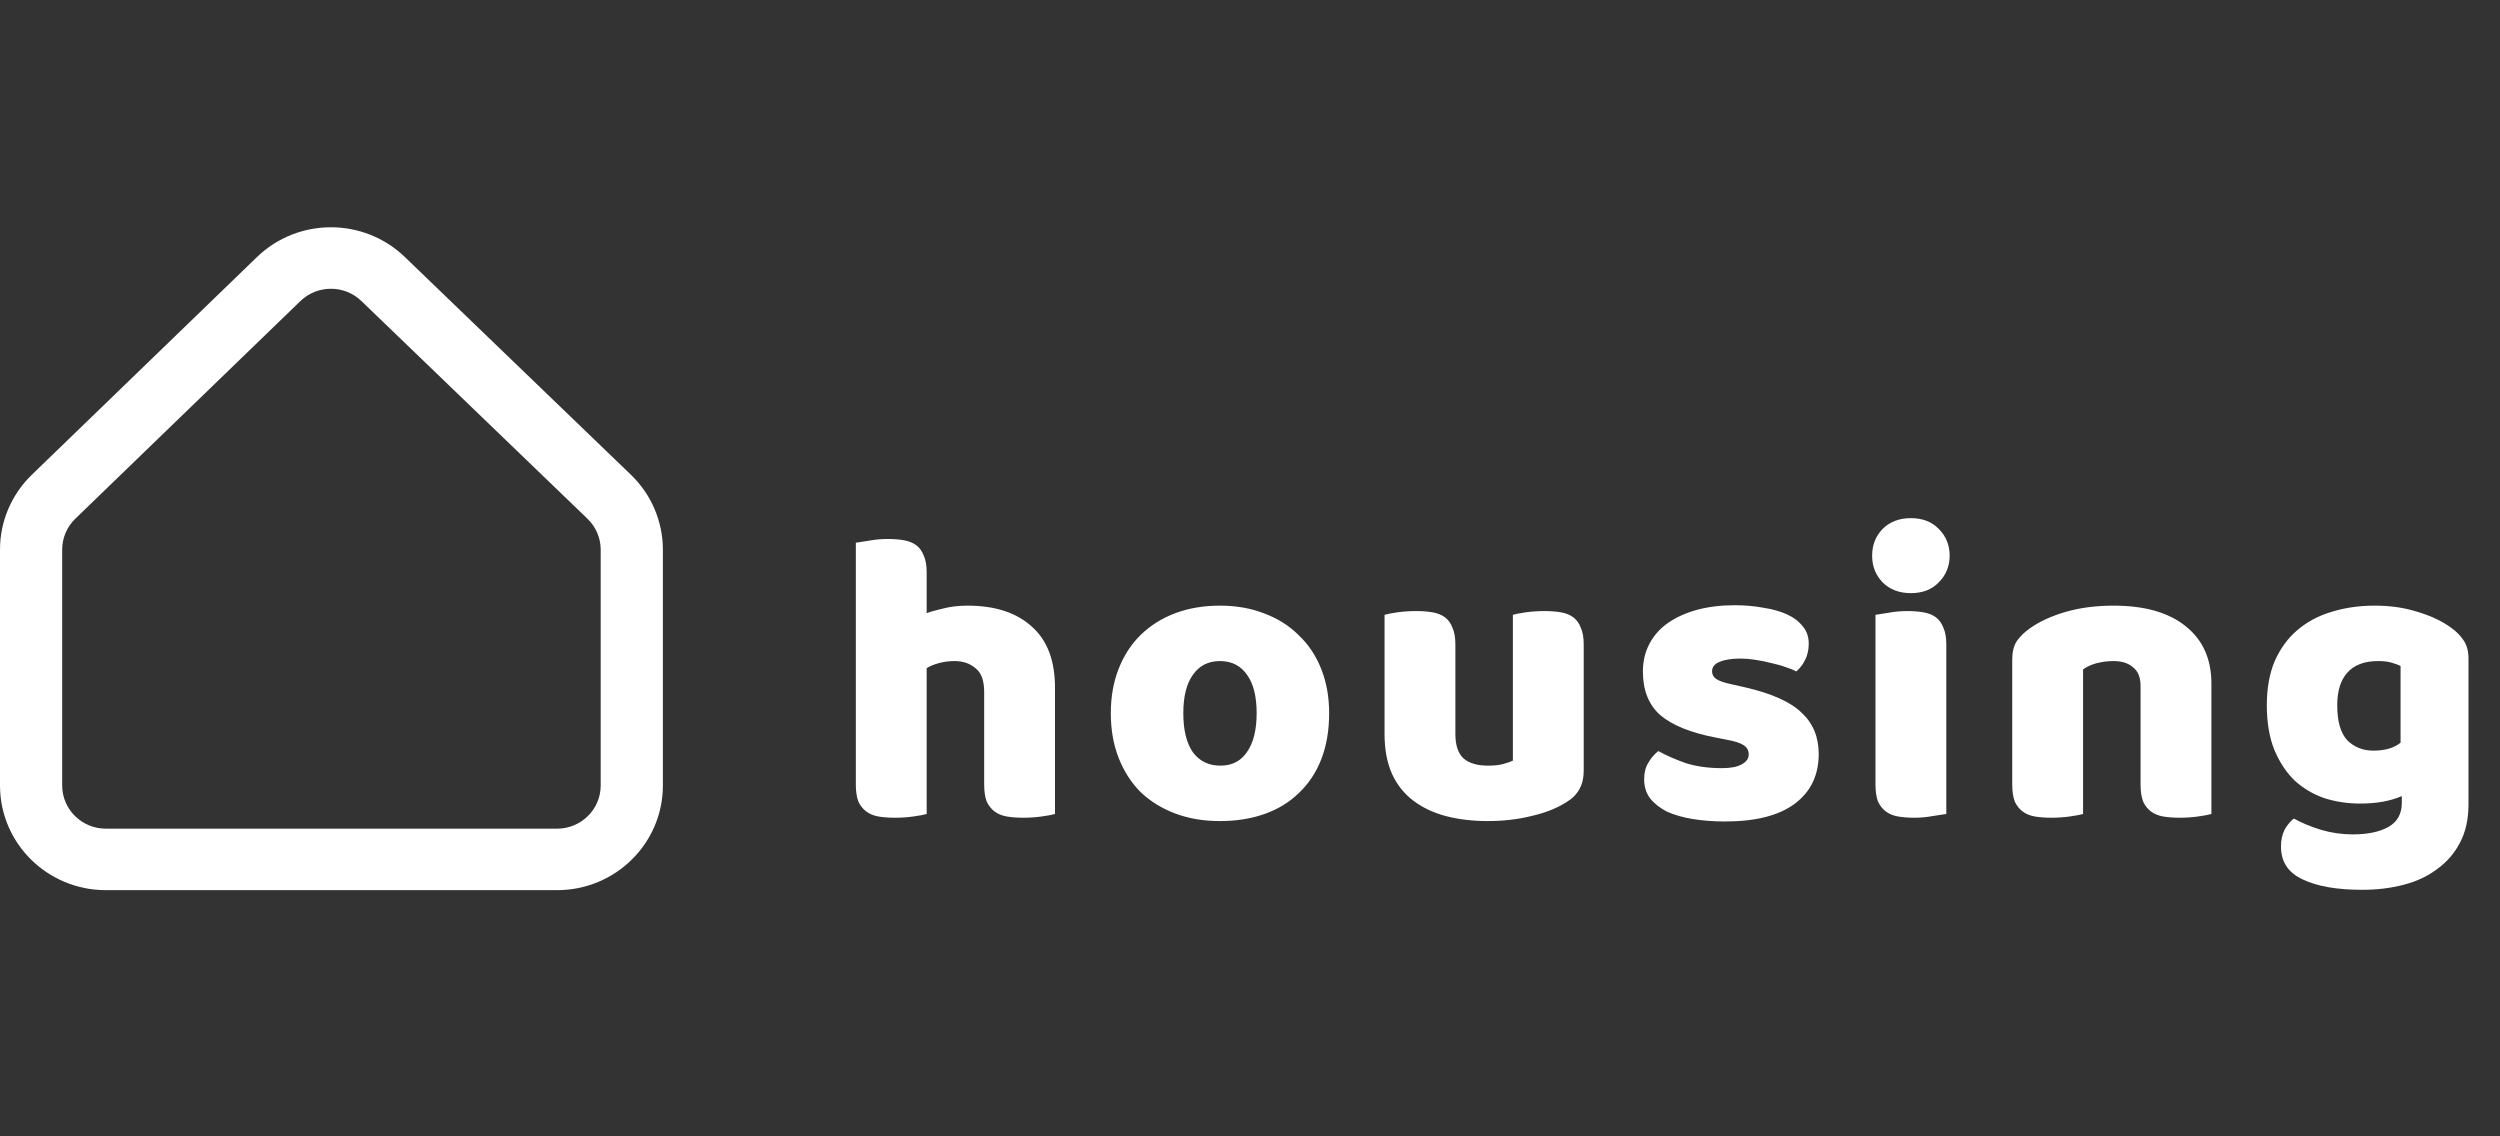 <svg width="132" height="60" viewBox="0 0 132 60" fill="none" xmlns="http://www.w3.org/2000/svg">
<rect x="0" y="0" width="132" height="60" fill="#333333" stroke="none"/>
<path d="M55.704 42.978C55.557 43.022 55.323 43.066 55 43.11C54.692 43.154 54.369 43.176 54.032 43.176C53.709 43.176 53.416 43.154 53.152 43.11C52.903 43.066 52.69 42.978 52.514 42.846C52.338 42.714 52.199 42.538 52.096 42.318C52.008 42.083 51.964 41.783 51.964 41.416V36.532C51.964 35.931 51.81 35.513 51.502 35.278C51.209 35.029 50.842 34.904 50.402 34.904C50.109 34.904 49.83 34.941 49.566 35.014C49.302 35.087 49.089 35.175 48.928 35.278V42.978C48.781 43.022 48.547 43.066 48.224 43.11C47.916 43.154 47.593 43.176 47.256 43.176C46.933 43.176 46.64 43.154 46.376 43.11C46.127 43.066 45.914 42.978 45.738 42.846C45.562 42.714 45.423 42.538 45.32 42.318C45.232 42.083 45.188 41.783 45.188 41.416V28.656C45.349 28.627 45.584 28.59 45.892 28.546C46.215 28.487 46.537 28.458 46.86 28.458C47.183 28.458 47.469 28.48 47.718 28.524C47.982 28.568 48.202 28.656 48.378 28.788C48.554 28.92 48.686 29.103 48.774 29.338C48.877 29.558 48.928 29.851 48.928 30.218V32.374C49.119 32.301 49.405 32.22 49.786 32.132C50.182 32.029 50.615 31.978 51.084 31.978C52.536 31.978 53.665 32.345 54.472 33.078C55.293 33.797 55.704 34.875 55.704 36.312V42.978ZM70.179 37.654C70.179 38.563 70.04 39.377 69.761 40.096C69.483 40.8 69.087 41.394 68.573 41.878C68.075 42.362 67.473 42.729 66.769 42.978C66.065 43.227 65.281 43.352 64.415 43.352C63.55 43.352 62.765 43.22 62.061 42.956C61.357 42.692 60.748 42.318 60.235 41.834C59.736 41.335 59.348 40.734 59.069 40.03C58.791 39.326 58.651 38.534 58.651 37.654C58.651 36.789 58.791 36.004 59.069 35.3C59.348 34.596 59.736 34.002 60.235 33.518C60.748 33.019 61.357 32.638 62.061 32.374C62.765 32.11 63.55 31.978 64.415 31.978C65.281 31.978 66.065 32.117 66.769 32.396C67.473 32.66 68.075 33.041 68.573 33.54C69.087 34.024 69.483 34.618 69.761 35.322C70.04 36.026 70.179 36.803 70.179 37.654ZM62.479 37.654C62.479 38.549 62.648 39.238 62.985 39.722C63.337 40.191 63.821 40.426 64.437 40.426C65.053 40.426 65.522 40.184 65.845 39.7C66.183 39.216 66.351 38.534 66.351 37.654C66.351 36.774 66.183 36.099 65.845 35.63C65.508 35.146 65.031 34.904 64.415 34.904C63.799 34.904 63.322 35.146 62.985 35.63C62.648 36.099 62.479 36.774 62.479 37.654ZM73.104 32.462C73.25 32.418 73.478 32.374 73.786 32.33C74.108 32.286 74.438 32.264 74.776 32.264C75.098 32.264 75.384 32.286 75.634 32.33C75.898 32.374 76.118 32.462 76.294 32.594C76.47 32.726 76.602 32.909 76.69 33.144C76.792 33.364 76.844 33.657 76.844 34.024V38.754C76.844 39.355 76.99 39.788 77.284 40.052C77.577 40.301 78.002 40.426 78.56 40.426C78.897 40.426 79.168 40.397 79.374 40.338C79.594 40.279 79.762 40.221 79.88 40.162V32.462C80.026 32.418 80.254 32.374 80.562 32.33C80.884 32.286 81.214 32.264 81.552 32.264C81.874 32.264 82.16 32.286 82.41 32.33C82.674 32.374 82.894 32.462 83.07 32.594C83.246 32.726 83.378 32.909 83.466 33.144C83.568 33.364 83.62 33.657 83.62 34.024V40.712C83.62 41.445 83.312 41.995 82.696 42.362C82.182 42.685 81.566 42.927 80.848 43.088C80.144 43.264 79.374 43.352 78.538 43.352C77.746 43.352 77.012 43.264 76.338 43.088C75.678 42.912 75.106 42.641 74.622 42.274C74.138 41.907 73.764 41.438 73.5 40.866C73.236 40.279 73.104 39.575 73.104 38.754V32.462ZM96.028 39.81C96.028 40.925 95.611 41.797 94.775 42.428C93.939 43.059 92.707 43.374 91.079 43.374C90.463 43.374 89.891 43.33 89.362 43.242C88.835 43.154 88.38 43.022 87.999 42.846C87.632 42.655 87.338 42.421 87.118 42.142C86.913 41.863 86.811 41.533 86.811 41.152C86.811 40.8 86.884 40.507 87.031 40.272C87.177 40.023 87.353 39.817 87.558 39.656C87.984 39.891 88.468 40.103 89.01 40.294C89.568 40.47 90.206 40.558 90.924 40.558C91.379 40.558 91.724 40.492 91.959 40.36C92.208 40.228 92.332 40.052 92.332 39.832C92.332 39.627 92.245 39.465 92.069 39.348C91.892 39.231 91.599 39.135 91.189 39.062L90.528 38.93C89.252 38.681 88.299 38.292 87.668 37.764C87.052 37.221 86.745 36.451 86.745 35.454C86.745 34.911 86.862 34.42 87.097 33.98C87.331 33.54 87.661 33.173 88.087 32.88C88.512 32.587 89.018 32.359 89.605 32.198C90.206 32.037 90.866 31.956 91.585 31.956C92.127 31.956 92.633 32 93.103 32.088C93.587 32.161 94.004 32.279 94.356 32.44C94.709 32.601 94.987 32.814 95.192 33.078C95.398 33.327 95.501 33.628 95.501 33.98C95.501 34.317 95.434 34.611 95.302 34.86C95.185 35.095 95.031 35.293 94.841 35.454C94.723 35.381 94.547 35.307 94.312 35.234C94.078 35.146 93.821 35.073 93.543 35.014C93.264 34.941 92.978 34.882 92.684 34.838C92.406 34.794 92.149 34.772 91.915 34.772C91.43 34.772 91.056 34.831 90.793 34.948C90.528 35.051 90.397 35.219 90.397 35.454C90.397 35.615 90.47 35.747 90.617 35.85C90.763 35.953 91.042 36.048 91.453 36.136L92.135 36.29C93.543 36.613 94.54 37.06 95.126 37.632C95.728 38.189 96.028 38.915 96.028 39.81ZM98.849 29.338C98.849 28.781 99.032 28.311 99.399 27.93C99.78 27.549 100.279 27.358 100.895 27.358C101.511 27.358 102.002 27.549 102.369 27.93C102.75 28.311 102.941 28.781 102.941 29.338C102.941 29.895 102.75 30.365 102.369 30.746C102.002 31.127 101.511 31.318 100.895 31.318C100.279 31.318 99.78 31.127 99.399 30.746C99.032 30.365 98.849 29.895 98.849 29.338ZM102.765 42.978C102.603 43.007 102.361 43.044 102.039 43.088C101.731 43.147 101.415 43.176 101.093 43.176C100.77 43.176 100.477 43.154 100.213 43.11C99.963 43.066 99.751 42.978 99.575 42.846C99.399 42.714 99.259 42.538 99.157 42.318C99.069 42.083 99.025 41.783 99.025 41.416V32.462C99.186 32.433 99.421 32.396 99.729 32.352C100.051 32.293 100.374 32.264 100.697 32.264C101.019 32.264 101.305 32.286 101.555 32.33C101.819 32.374 102.039 32.462 102.215 32.594C102.391 32.726 102.523 32.909 102.611 33.144C102.713 33.364 102.765 33.657 102.765 34.024V42.978ZM113.022 36.224C113.022 35.769 112.89 35.439 112.626 35.234C112.376 35.014 112.032 34.904 111.592 34.904C111.298 34.904 111.005 34.941 110.712 35.014C110.433 35.087 110.191 35.197 109.986 35.344V42.978C109.839 43.022 109.604 43.066 109.282 43.11C108.974 43.154 108.651 43.176 108.314 43.176C107.991 43.176 107.698 43.154 107.434 43.11C107.184 43.066 106.972 42.978 106.796 42.846C106.62 42.714 106.48 42.538 106.378 42.318C106.29 42.083 106.246 41.783 106.246 41.416V34.816C106.246 34.42 106.326 34.097 106.488 33.848C106.664 33.599 106.898 33.371 107.192 33.166C107.69 32.814 108.314 32.528 109.062 32.308C109.824 32.088 110.668 31.978 111.592 31.978C113.249 31.978 114.525 32.345 115.42 33.078C116.314 33.797 116.762 34.801 116.762 36.092V42.978C116.615 43.022 116.38 43.066 116.058 43.11C115.75 43.154 115.427 43.176 115.09 43.176C114.767 43.176 114.474 43.154 114.21 43.11C113.96 43.066 113.748 42.978 113.572 42.846C113.396 42.714 113.256 42.538 113.154 42.318C113.066 42.083 113.022 41.783 113.022 41.416V36.224ZM125.386 31.978C126.222 31.978 126.977 32.088 127.652 32.308C128.341 32.513 128.92 32.785 129.39 33.122C129.683 33.327 129.91 33.555 130.072 33.804C130.248 34.053 130.336 34.376 130.336 34.772V42.472C130.336 43.249 130.189 43.917 129.896 44.474C129.602 45.046 129.199 45.515 128.686 45.882C128.187 46.263 127.593 46.542 126.904 46.718C126.229 46.894 125.503 46.982 124.726 46.982C123.391 46.982 122.342 46.799 121.58 46.432C120.817 46.08 120.436 45.501 120.436 44.694C120.436 44.357 120.502 44.056 120.634 43.792C120.78 43.543 120.942 43.352 121.118 43.22C121.543 43.455 122.02 43.653 122.548 43.814C123.09 43.975 123.648 44.056 124.22 44.056C125.012 44.056 125.642 43.924 126.112 43.66C126.581 43.396 126.816 42.971 126.816 42.384V42.032C126.214 42.296 125.481 42.428 124.616 42.428C123.956 42.428 123.325 42.333 122.724 42.142C122.137 41.937 121.616 41.629 121.162 41.218C120.722 40.793 120.362 40.25 120.084 39.59C119.82 38.93 119.688 38.145 119.688 37.236C119.688 36.341 119.827 35.564 120.106 34.904C120.399 34.244 120.795 33.701 121.294 33.276C121.807 32.836 122.408 32.513 123.098 32.308C123.802 32.088 124.564 31.978 125.386 31.978ZM126.75 35.168C126.647 35.109 126.493 35.051 126.288 34.992C126.097 34.933 125.855 34.904 125.562 34.904C124.843 34.904 124.3 35.109 123.934 35.52C123.582 35.916 123.406 36.488 123.406 37.236C123.406 38.087 123.582 38.703 123.934 39.084C124.3 39.451 124.762 39.634 125.32 39.634C125.921 39.634 126.398 39.495 126.75 39.216V35.168Z" fill="white"/>
<path fill-rule="evenodd" clip-rule="evenodd" d="M31.717 29.024V41.474C31.717 42.733 30.684 43.754 29.411 43.754H5.589C4.316 43.754 3.283 42.733 3.283 41.474V29.017C3.283 28.404 3.533 27.817 3.977 27.388L15.861 15.896C16.756 15.031 18.185 15.03 19.081 15.893L21.373 13.568C19.199 11.475 15.734 11.478 13.565 13.575L1.681 25.067C0.606 26.107 -5.96046e-08 27.531 -5.96046e-08 29.017V41.474C-5.96046e-08 44.526 2.502 47 5.589 47H29.411C32.498 47 35 44.526 35 41.474V29.024C35 27.533 34.391 26.106 33.311 25.066L21.373 13.568L19.081 15.893L31.02 27.391C31.465 27.82 31.717 28.409 31.717 29.024Z" fill="white"/>
</svg>
